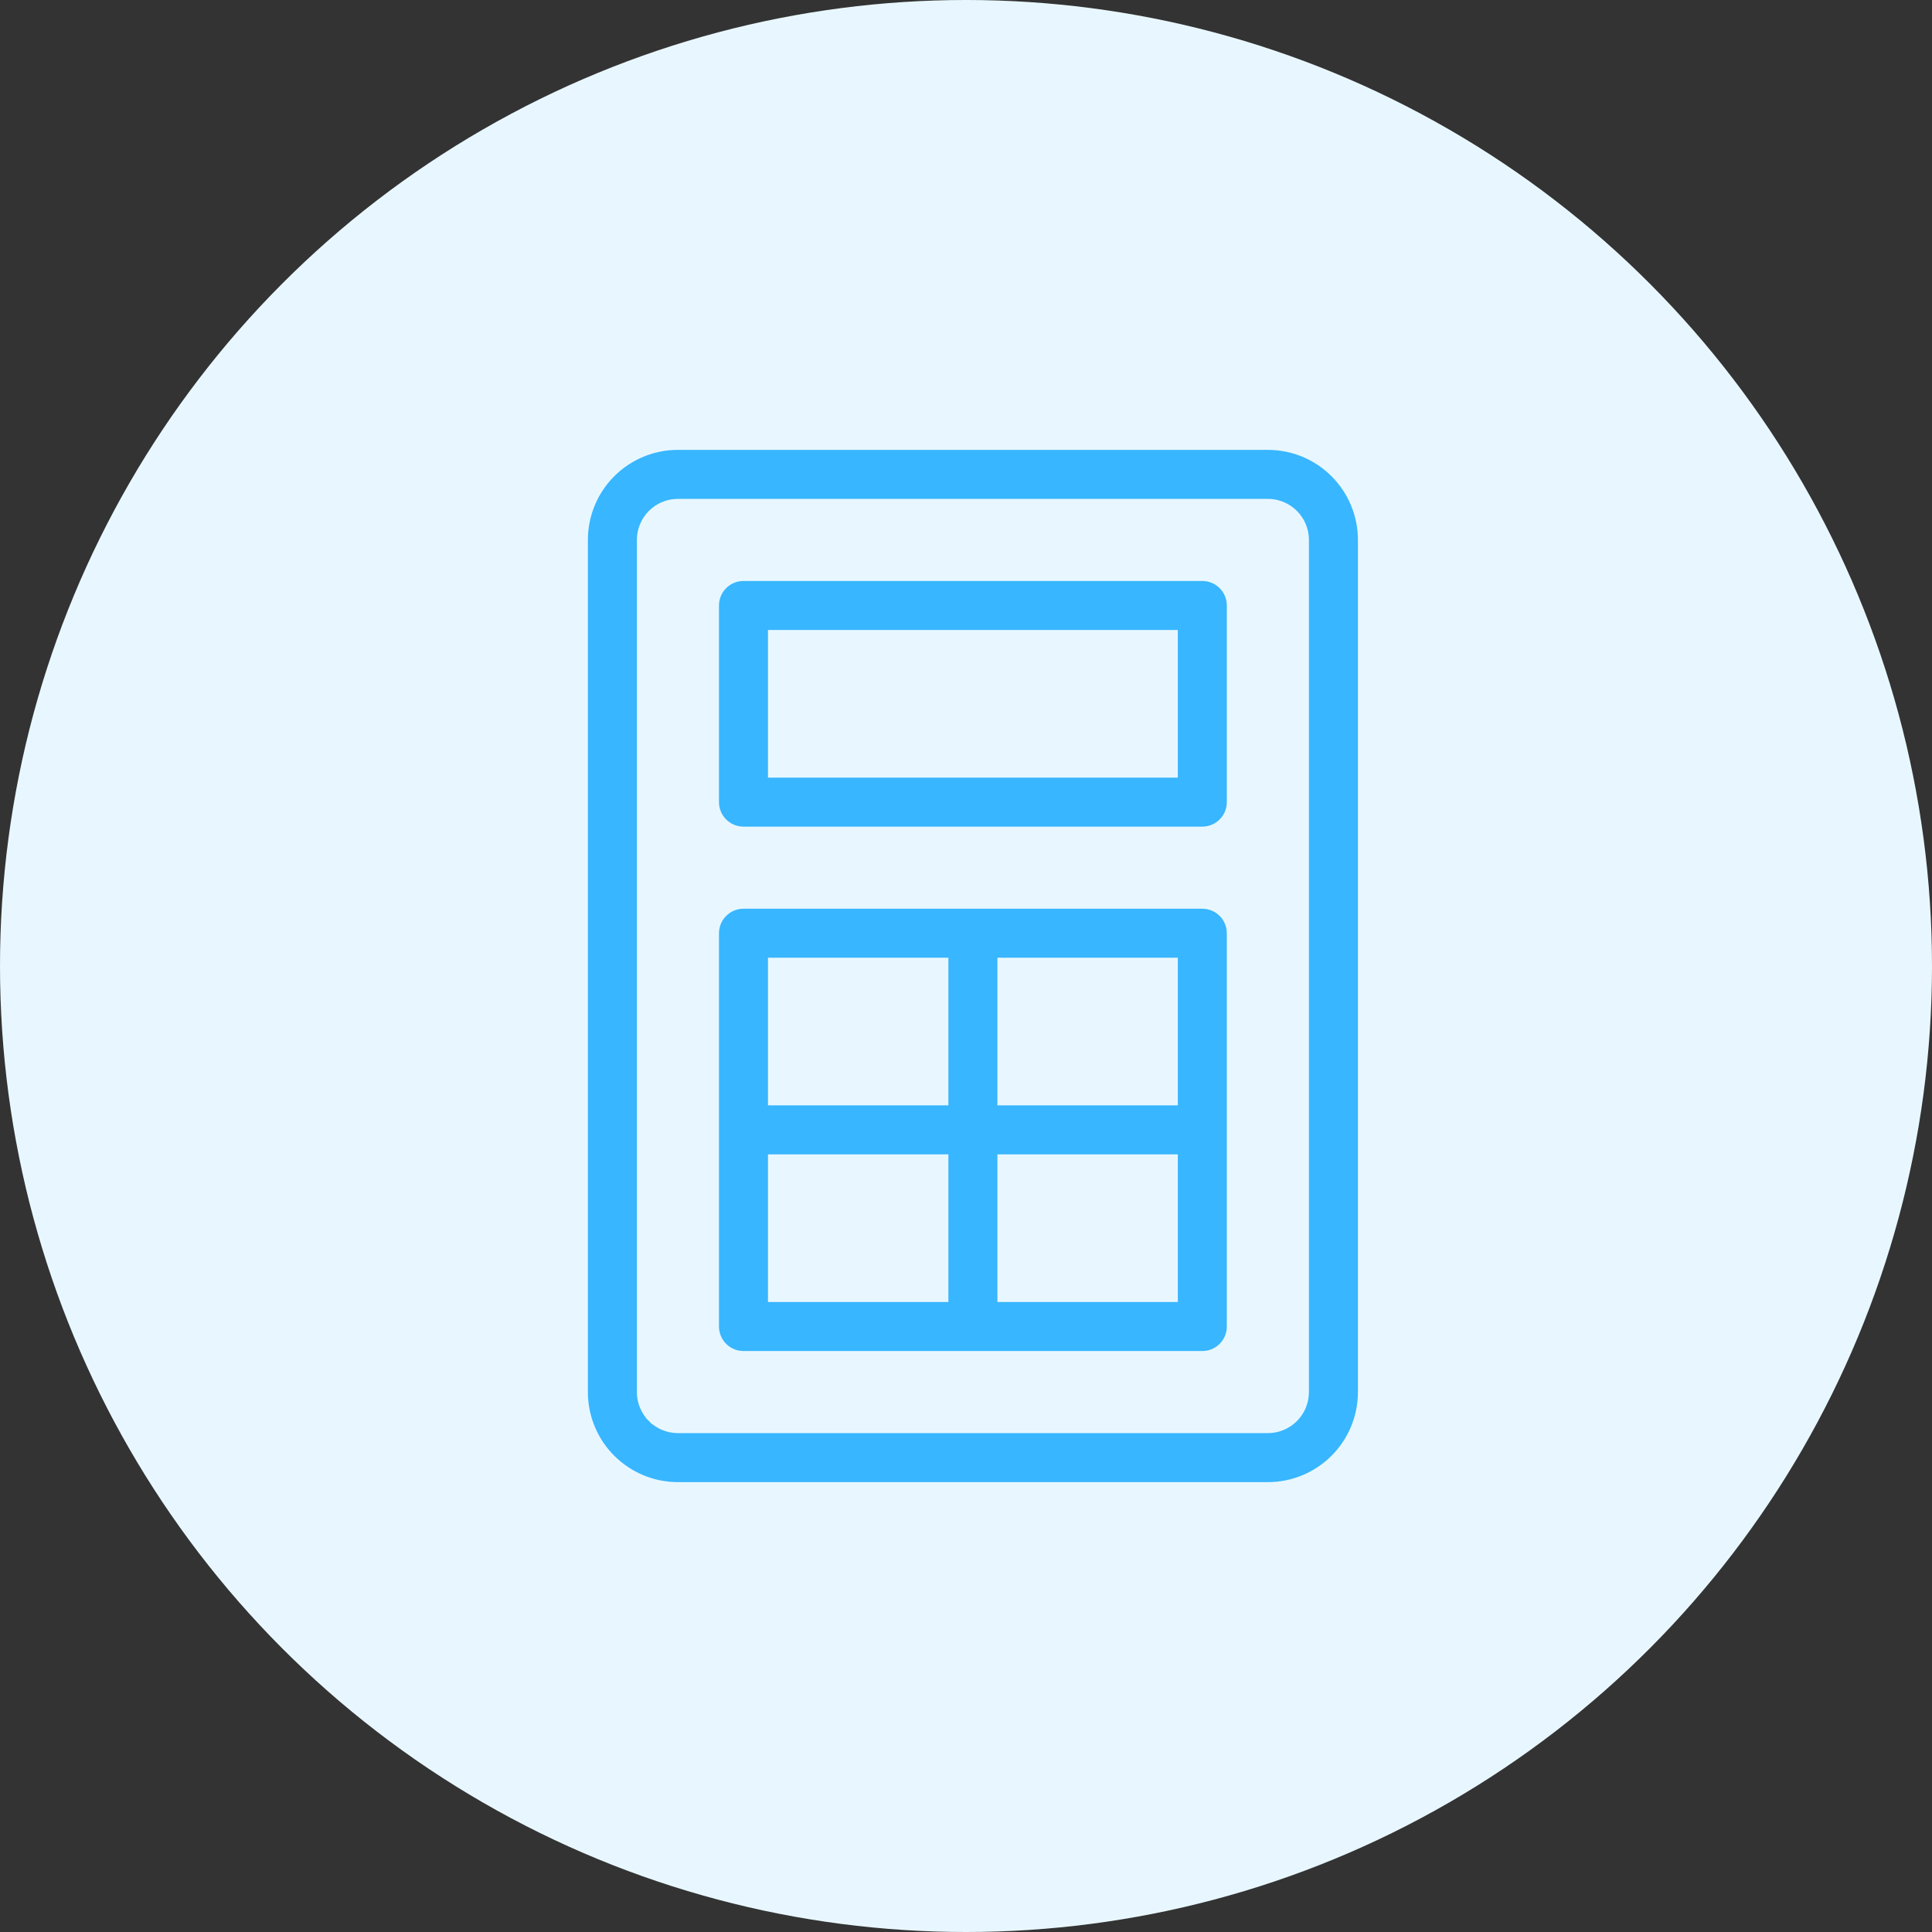 <svg width="70" height="70" viewBox="0 0 70 70" fill="none" xmlns="http://www.w3.org/2000/svg">
<rect x="0" y="0" width="70" height="70" fill="#333333" stroke="none"/>
<circle cx="35" cy="35" r="35" fill="#E8F7FF"/>
<path d="M23.617 51.383L23.723 51.277L23.617 51.383C23.868 51.634 24.208 51.775 24.562 51.775H45.938C46.292 51.775 46.632 51.634 46.883 51.383C47.134 51.132 47.275 50.792 47.275 50.438V19.562C47.275 19.208 47.134 18.868 46.883 18.617C46.632 18.366 46.292 18.225 45.938 18.225H24.562C24.208 18.225 23.868 18.366 23.617 18.617C23.366 18.868 23.225 19.208 23.225 19.562V50.438C23.225 50.792 23.366 51.132 23.617 51.383ZM24.562 16.15H45.938C46.843 16.15 47.711 16.509 48.35 17.149C48.99 17.79 49.35 18.657 49.35 19.562V50.438C49.35 51.343 48.99 52.211 48.35 52.85C47.711 53.49 46.843 53.85 45.938 53.85H24.562C23.657 53.85 22.79 53.49 22.149 52.85C21.509 52.211 21.15 51.343 21.15 50.438V19.562C21.15 18.657 21.509 17.79 22.149 17.149C22.79 16.509 23.657 16.15 24.562 16.15Z" fill="#38B6FF" stroke="#E8F7FF" stroke-width="0.3"/>
<path d="M42.375 28.025H42.525V27.875V23.125V22.975H42.375H28.125H27.975V23.125V27.875V28.025H28.125H42.375ZM26.938 20.9H43.562C43.838 20.9 44.102 21.009 44.296 21.204C44.491 21.398 44.6 21.662 44.6 21.938V29.062C44.6 29.338 44.491 29.602 44.296 29.796C44.102 29.991 43.838 30.1 43.562 30.1H26.938C26.662 30.1 26.398 29.991 26.204 29.796C26.009 29.602 25.9 29.338 25.9 29.062V21.938C25.9 21.662 26.009 21.398 26.204 21.204C26.398 21.009 26.662 20.9 26.938 20.9Z" fill="#38B6FF" stroke="#E8F7FF" stroke-width="0.3"/>
<path d="M42.375 39.9H42.525V39.75V35V34.85H42.375H36.438H36.288V35V39.75V39.9H36.438H42.375ZM34.212 35V34.85H34.062H28.125H27.975V35V39.75V39.9H28.125H34.062H34.212V39.75V35ZM28.125 41.975H27.975V42.125V46.875V47.025H28.125H34.062H34.212V46.875V42.125V41.975H34.062H28.125ZM36.288 46.875V47.025H36.438H42.375H42.525V46.875V42.125V41.975H42.375H36.438H36.288V42.125V46.875ZM26.938 32.775H43.562C43.838 32.775 44.102 32.884 44.296 33.079C44.491 33.273 44.6 33.537 44.6 33.812V48.062C44.6 48.338 44.491 48.602 44.296 48.796C44.102 48.991 43.838 49.1 43.562 49.1H26.938C26.662 49.1 26.398 48.991 26.204 48.796C26.009 48.602 25.9 48.338 25.9 48.062V33.812C25.9 33.537 26.009 33.273 26.204 33.079C26.398 32.884 26.662 32.775 26.938 32.775Z" fill="#38B6FF" stroke="#E8F7FF" stroke-width="0.3"/>
</svg>
